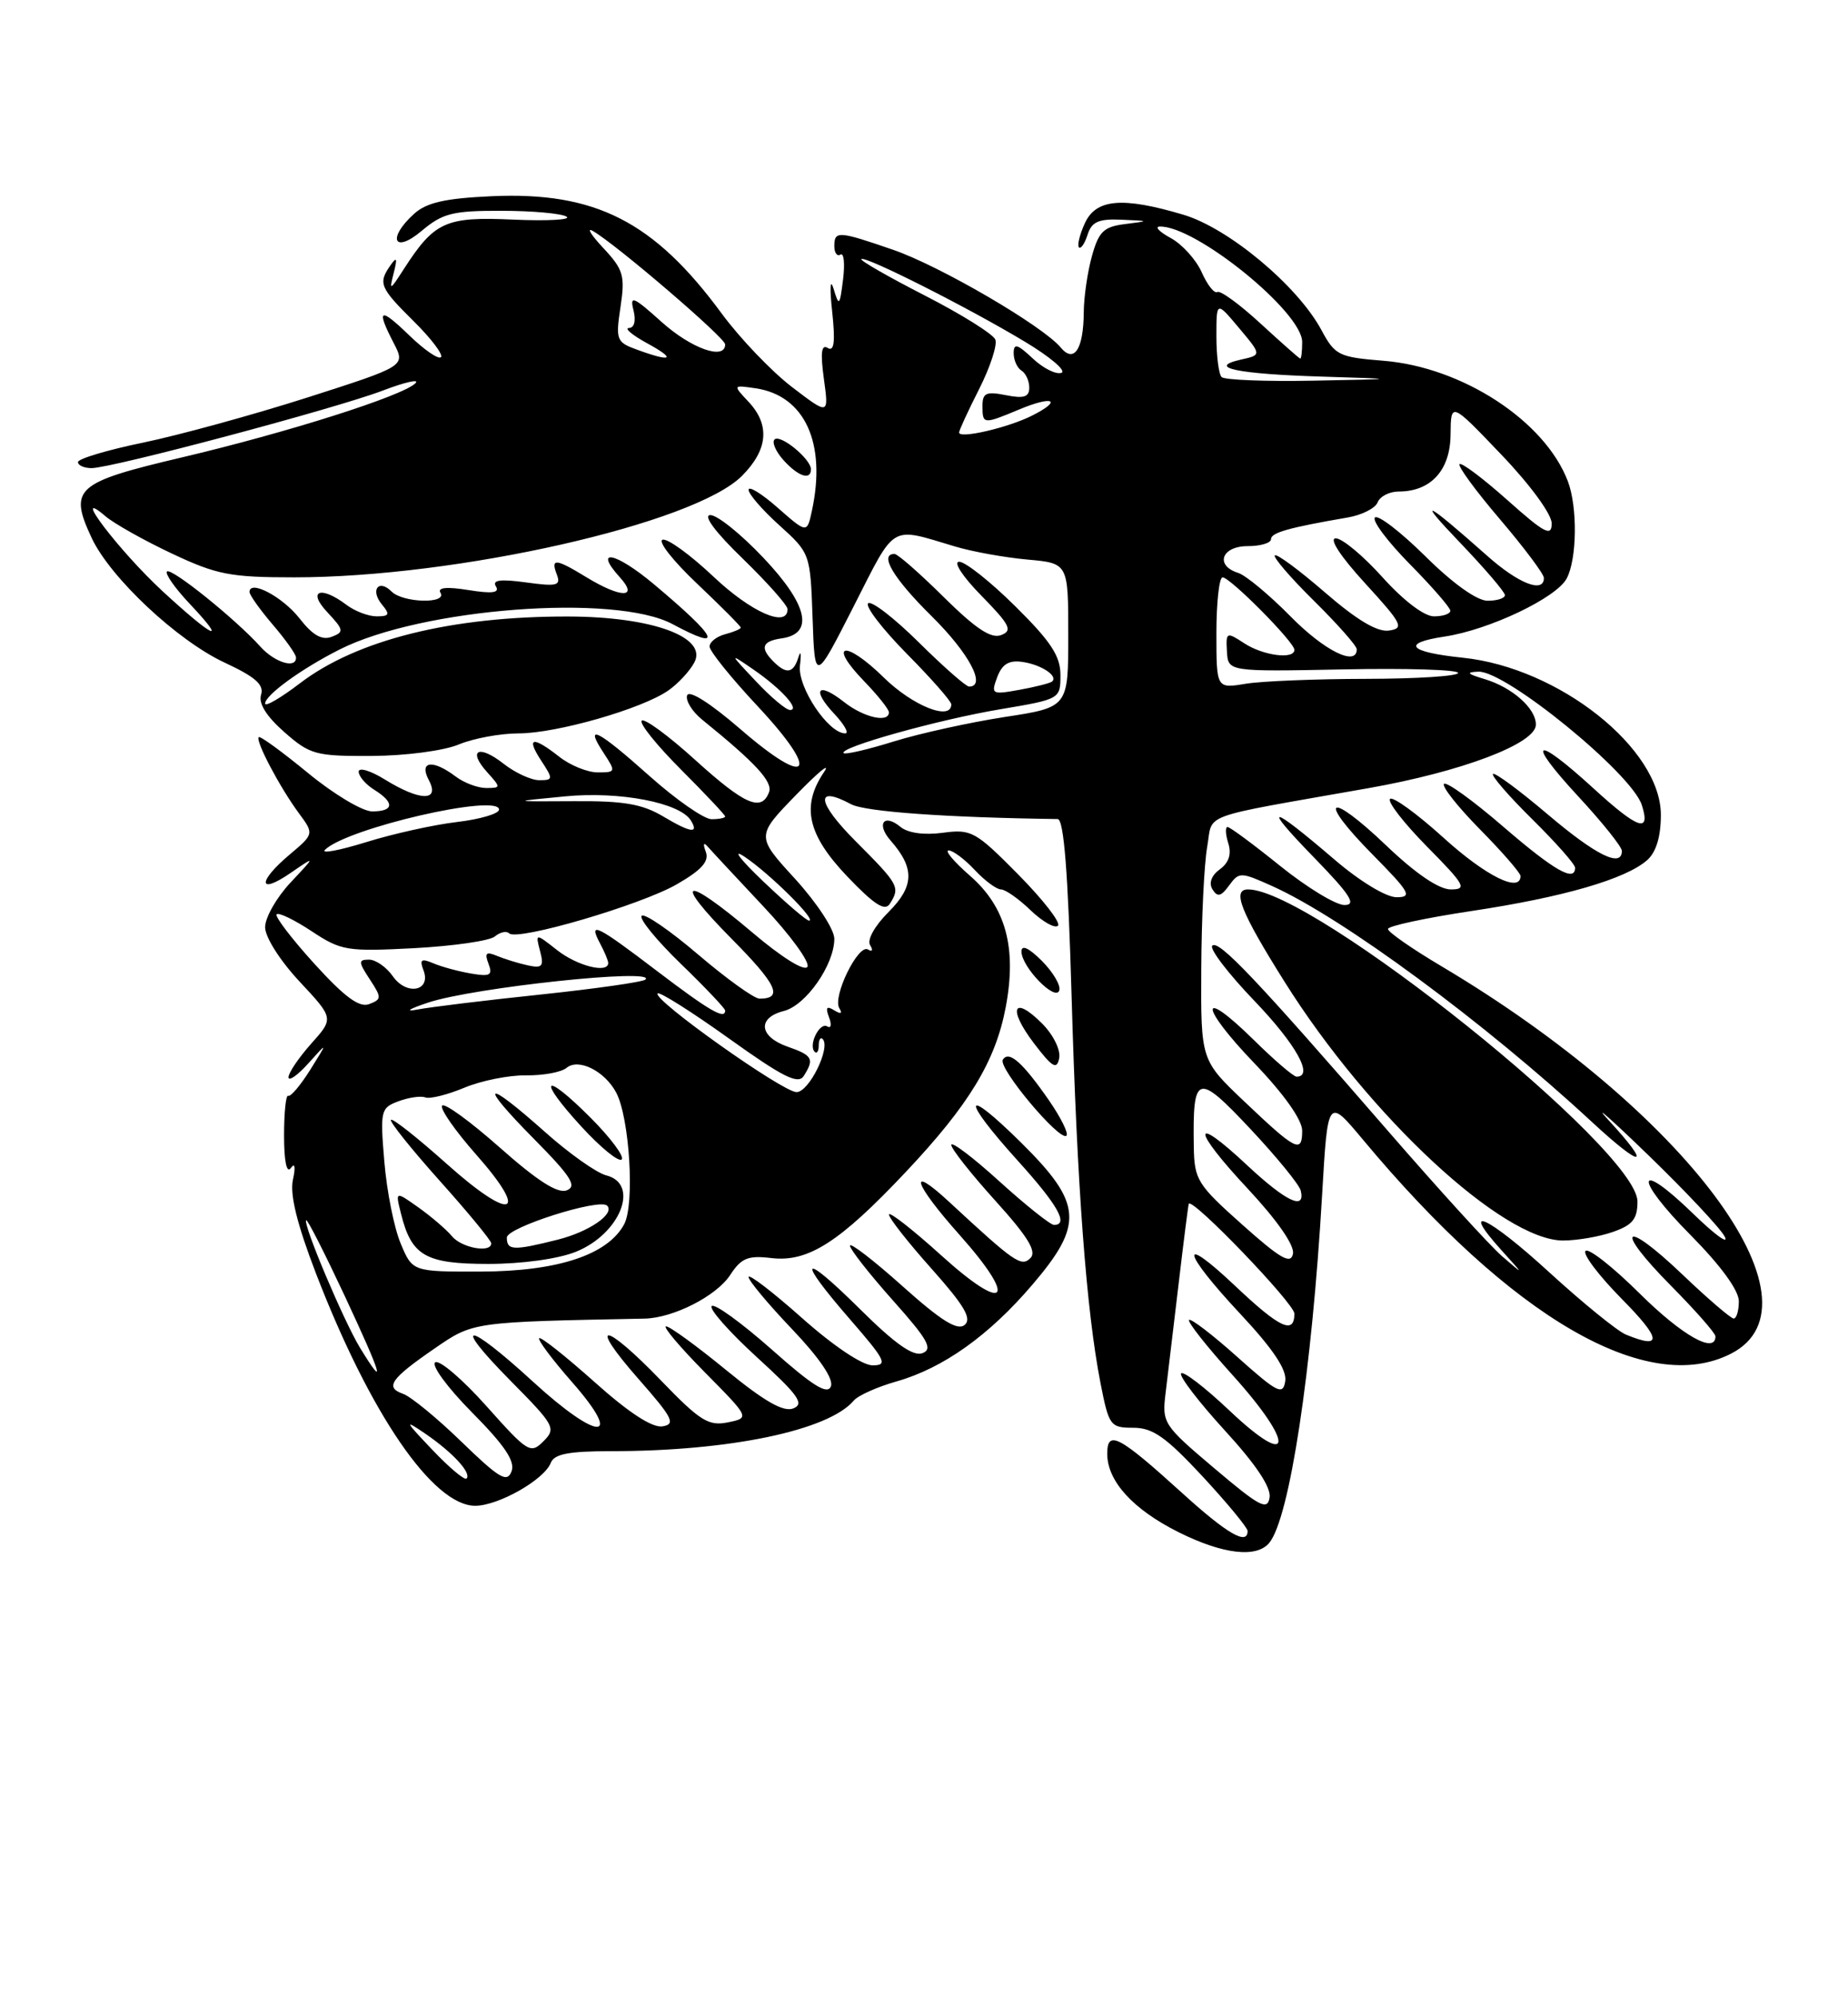 <?xml version="1.0" encoding="UTF-8" standalone="no"?>
<!DOCTYPE svg PUBLIC "-//W3C//DTD SVG 1.1//EN" "http://www.w3.org/Graphics/SVG/1.1/DTD/svg11.dtd" >
<svg xmlns="http://www.w3.org/2000/svg" xmlns:xlink="http://www.w3.org/1999/xlink" version="1.1" viewBox="0 0 237 256">
 <g >
 <path fill="currentColor"
d=" M 162.78 197.75 C 165.39 194.57 168.25 175.72 169.56 153.08 C 170.28 140.67 170.28 140.67 174.80 146.08 C 193.87 168.94 211.28 179.04 222.04 173.48 C 234.53 167.02 216.10 142.40 184.87 123.85 C 181.09 121.61 178.00 119.46 178.00 119.07 C 178.00 118.69 182.84 117.65 188.76 116.76 C 200.47 115.00 208.51 112.67 211.25 110.24 C 212.40 109.22 213.00 107.23 213.00 104.45 C 213.00 95.94 199.92 85.57 187.59 84.30 C 180.62 83.58 179.64 82.43 185.27 81.59 C 190.98 80.73 199.59 76.64 200.92 74.15 C 202.25 71.67 202.33 64.99 201.07 61.68 C 198.13 53.96 187.56 47.06 177.43 46.24 C 171.69 45.78 171.21 45.55 169.46 42.29 C 166.41 36.63 157.56 29.24 151.76 27.52 C 143.92 25.19 140.55 25.49 139.12 28.63 C 138.46 30.08 138.13 31.46 138.37 31.70 C 138.62 31.95 139.11 31.22 139.48 30.08 C 140.00 28.43 140.89 28.03 143.82 28.16 C 147.47 28.32 147.47 28.32 144.28 28.72 C 141.55 29.06 140.91 29.68 140.04 32.81 C 139.47 34.84 139.00 38.08 138.99 40.00 C 138.96 44.76 137.75 46.61 136.03 44.54 C 133.73 41.77 120.52 34.07 114.52 32.01 C 107.50 29.59 107.00 29.56 107.00 31.56 C 107.00 32.42 107.36 32.90 107.79 32.63 C 108.23 32.36 108.37 33.80 108.12 35.82 C 107.69 39.24 107.60 39.32 106.90 37.00 C 106.47 35.60 106.39 36.87 106.72 39.90 C 107.14 43.80 106.98 45.11 106.16 44.60 C 105.34 44.09 105.20 45.20 105.66 48.56 C 106.30 53.22 106.30 53.22 101.56 49.60 C 98.96 47.61 94.90 43.37 92.55 40.18 C 83.86 28.37 76.35 24.55 63.03 25.15 C 57.09 25.42 54.70 25.96 53.10 27.41 C 49.61 30.57 50.52 32.59 54.08 29.59 C 56.77 27.33 58.06 27.00 64.33 27.02 C 68.27 27.02 72.02 27.36 72.66 27.77 C 73.30 28.17 70.24 28.34 65.86 28.15 C 57.14 27.75 55.72 28.39 51.78 34.50 C 50.00 37.27 49.90 37.31 50.49 35.00 C 50.98 33.08 50.89 32.85 50.08 34.00 C 48.47 36.30 48.70 36.86 53.06 41.18 C 55.30 43.39 56.87 45.47 56.55 45.78 C 56.23 46.10 54.40 44.84 52.49 42.99 C 48.68 39.30 48.20 39.55 50.51 44.01 C 52.01 46.92 52.01 46.92 39.36 50.97 C 32.40 53.19 22.95 55.78 18.36 56.73 C 13.76 57.68 10.00 58.80 10.00 59.23 C 10.00 59.65 10.79 60.00 11.75 60.00 C 14.38 59.99 42.98 52.38 49.04 50.08 C 51.95 48.97 53.86 48.54 53.28 49.12 C 51.65 50.75 36.86 55.44 23.31 58.63 C 9.68 61.84 8.80 62.62 11.75 68.94 C 14.14 74.04 22.73 82.10 28.81 84.93 C 32.75 86.76 33.89 87.77 33.48 89.05 C 33.13 90.16 34.16 91.81 36.47 93.84 C 39.76 96.73 40.48 96.93 47.71 96.89 C 52.03 96.87 56.93 96.22 58.84 95.42 C 60.71 94.64 64.17 94.00 66.52 94.00 C 71.38 94.00 82.40 90.84 85.74 88.48 C 86.98 87.61 88.46 86.01 89.04 84.92 C 90.79 81.66 83.65 79.05 72.93 79.02 C 57.92 78.98 45.77 82.00 38.45 87.59 C 36.00 89.46 34.00 90.62 34.00 90.18 C 34.00 89.10 38.64 85.73 43.53 83.26 C 54.03 77.94 78.89 76.05 86.26 80.00 C 92.98 83.60 92.12 81.80 83.81 74.84 C 78.93 70.76 76.05 70.19 79.49 73.99 C 81.94 76.69 79.65 76.69 75.23 74.00 C 71.25 71.57 70.60 71.51 71.41 73.64 C 71.96 75.06 71.44 75.20 67.47 74.65 C 64.17 74.20 63.09 74.34 63.60 75.16 C 64.11 75.99 63.13 76.12 60.08 75.63 C 57.29 75.18 56.07 75.30 56.49 75.98 C 57.38 77.42 51.68 77.28 50.22 75.82 C 48.55 74.15 47.45 75.63 48.98 77.48 C 50.04 78.75 49.93 79.00 48.31 79.00 C 47.25 79.00 45.51 78.34 44.44 77.53 C 41.12 75.02 39.36 75.69 41.98 78.47 C 44.10 80.74 44.15 81.01 42.54 81.62 C 41.29 82.10 40.09 81.42 38.42 79.27 C 36.24 76.49 32.00 74.25 32.00 75.88 C 32.00 76.26 33.33 78.13 34.96 80.04 C 36.59 81.94 37.94 83.84 37.96 84.25 C 38.04 85.77 35.25 84.94 33.40 82.89 C 30.22 79.35 21.95 72.71 21.41 73.25 C 21.14 73.53 22.44 75.39 24.32 77.38 C 29.35 82.71 27.35 81.78 20.82 75.75 C 15.29 70.64 8.84 62.16 13.54 66.18 C 14.62 67.10 18.42 69.24 22.00 70.93 C 27.79 73.66 29.50 74.00 37.72 74.00 C 58.62 74.00 89.04 67.12 95.15 61.00 C 98.50 57.65 98.78 54.46 95.99 51.49 C 93.97 49.34 93.97 49.34 96.91 49.77 C 103.20 50.70 106.00 56.77 104.13 65.44 C 103.50 68.38 103.50 68.38 99.75 65.09 C 97.69 63.27 96.00 62.24 96.00 62.78 C 96.00 63.32 97.78 65.38 99.96 67.34 C 103.90 70.90 103.92 70.96 104.21 79.21 C 104.50 87.50 104.50 87.50 109.50 77.68 C 114.94 67.00 114.04 67.53 122.50 70.05 C 124.70 70.71 128.86 71.46 131.75 71.72 C 137.00 72.19 137.00 72.19 137.00 81.42 C 137.00 90.65 137.00 90.65 128.85 91.90 C 124.37 92.59 117.97 94.00 114.64 95.03 C 111.31 96.07 108.41 96.74 108.20 96.53 C 107.50 95.83 120.33 92.24 128.27 90.91 C 135.96 89.62 136.00 89.59 136.00 86.52 C 136.00 84.09 134.78 82.23 130.22 77.72 C 127.04 74.57 123.80 72.00 123.01 72.00 C 122.21 72.00 123.46 73.91 125.87 76.36 C 129.53 80.10 129.90 80.83 128.39 81.40 C 127.11 81.90 125.13 80.58 121.04 76.54 C 117.96 73.49 115.12 71.00 114.72 71.00 C 112.70 71.00 114.57 74.13 119.50 79.00 C 124.28 83.72 126.55 88.00 124.28 88.00 C 123.88 88.00 120.97 85.44 117.81 82.31 C 114.64 79.18 111.73 76.94 111.33 77.33 C 110.94 77.73 113.18 80.64 116.31 83.81 C 119.44 86.97 122.00 89.88 122.00 90.28 C 122.00 92.45 117.04 90.48 113.31 86.81 C 108.36 81.96 106.07 82.41 110.82 87.31 C 112.57 89.12 114.00 90.91 114.00 91.30 C 114.00 92.70 110.76 91.96 108.26 89.99 C 104.87 87.32 104.03 88.34 107.00 91.50 C 108.29 92.88 108.92 94.00 108.40 94.00 C 106.22 94.00 102.26 88.06 102.59 85.30 C 102.78 83.76 102.69 83.29 102.39 84.25 C 101.76 86.30 100.86 86.46 99.20 84.80 C 97.43 83.03 97.73 82.18 100.25 81.82 C 104.44 81.22 103.61 77.52 97.92 71.51 C 95.06 68.48 91.99 66.01 91.10 66.02 C 90.12 66.03 91.71 68.18 95.25 71.60 C 98.41 74.67 101.00 77.58 101.00 78.08 C 101.00 80.53 96.33 78.48 91.49 73.90 C 88.52 71.10 85.59 68.97 84.97 69.18 C 84.34 69.39 86.35 71.93 89.42 74.83 C 92.49 77.74 95.00 80.26 95.00 80.44 C 95.00 80.62 94.10 81.00 93.00 81.29 C 91.90 81.58 91.00 82.29 91.00 82.87 C 91.00 83.45 93.77 86.89 97.16 90.51 C 105.30 99.21 103.85 101.16 94.96 93.46 C 91.10 90.13 88.37 88.39 88.12 89.13 C 87.90 89.80 88.77 91.21 90.06 92.25 C 96.94 97.82 99.14 100.21 98.62 101.55 C 97.65 104.09 95.50 103.15 89.13 97.38 C 85.71 94.28 82.64 92.03 82.30 92.37 C 81.96 92.71 84.23 95.53 87.34 98.64 C 90.45 101.76 93.00 104.46 93.00 104.65 C 93.00 104.84 92.21 105.00 91.25 105.00 C 90.29 104.99 86.73 102.52 83.34 99.50 C 76.63 93.51 74.86 92.62 77.41 96.50 C 79.00 98.93 78.98 99.00 76.66 99.00 C 75.34 99.00 73.13 98.10 71.73 97.00 C 68.29 94.30 67.43 94.48 69.41 97.50 C 70.96 99.86 70.94 100.00 69.16 100.00 C 68.12 100.00 66.06 99.05 64.58 97.89 C 61.38 95.37 59.92 96.14 62.49 98.99 C 64.25 100.94 64.25 101.00 62.35 101.00 C 61.27 101.00 59.51 100.34 58.44 99.53 C 55.49 97.30 53.69 97.54 55.00 100.00 C 56.46 102.74 53.87 102.70 49.37 99.92 C 47.52 98.77 46.00 98.32 46.00 98.91 C 46.00 99.50 46.90 100.55 48.00 101.23 C 50.64 102.88 50.53 104.00 47.73 104.00 C 46.48 104.00 42.78 101.78 39.49 99.07 C 36.20 96.37 33.37 94.30 33.18 94.48 C 32.73 94.94 35.88 100.91 38.30 104.19 C 40.29 106.88 40.29 106.88 37.15 109.53 C 33.01 113.01 33.09 114.76 37.25 111.90 C 40.50 109.67 40.50 109.67 37.25 113.13 C 35.46 115.04 34.00 117.61 34.00 118.84 C 34.00 120.12 35.91 123.12 38.41 125.80 C 42.82 130.52 42.82 130.52 39.91 133.77 C 38.31 135.57 37.00 137.50 37.00 138.07 C 37.00 138.64 38.14 137.85 39.53 136.31 C 42.05 133.50 42.05 133.50 39.78 137.13 C 38.52 139.13 37.26 140.62 36.96 140.45 C 36.67 140.28 36.43 142.57 36.43 145.54 C 36.43 148.84 36.76 150.46 37.30 149.71 C 37.82 148.98 37.93 149.58 37.56 151.24 C 37.16 153.11 38.10 156.93 40.53 163.24 C 47.48 181.26 55.54 193.00 60.95 193.00 C 63.93 192.99 69.81 189.65 70.64 187.49 C 71.08 186.36 72.95 186.00 78.38 186.00 C 93.53 186.00 106.26 183.35 109.50 179.51 C 110.05 178.86 112.51 177.76 114.98 177.06 C 120.96 175.36 126.85 171.17 132.41 164.65 C 139.02 156.92 138.81 154.23 131.00 146.50 C 123.48 139.06 123.14 140.60 130.50 148.74 C 135.66 154.44 137.11 157.00 135.17 157.00 C 134.71 157.00 131.56 154.49 128.17 151.42 C 124.78 148.34 122.00 146.24 122.00 146.75 C 122.00 147.25 124.54 150.46 127.64 153.89 C 131.82 158.51 132.99 160.41 132.15 161.25 C 130.98 162.42 130.13 161.83 121.75 154.07 C 116.33 149.05 117.14 151.64 123.07 158.29 C 130.60 166.74 129.08 168.47 120.75 160.94 C 117.04 157.59 114.00 155.21 114.00 155.67 C 114.01 156.13 116.47 159.26 119.49 162.64 C 123.68 167.34 124.67 169.03 123.71 169.82 C 122.79 170.59 120.70 169.29 115.73 164.84 C 112.03 161.53 109.00 159.20 109.00 159.66 C 109.01 160.12 111.48 163.27 114.49 166.65 C 119.00 171.70 119.68 172.91 118.30 173.44 C 117.12 173.89 114.79 172.25 110.32 167.82 C 102.73 160.30 102.02 161.07 109.07 169.17 C 113.58 174.36 113.89 175.00 111.90 175.00 C 110.59 175.00 106.86 172.50 102.84 168.92 C 99.08 165.58 96.00 163.22 96.00 163.68 C 96.00 164.13 98.51 167.14 101.57 170.35 C 105.09 174.04 106.93 176.75 106.56 177.69 C 106.13 178.82 104.24 177.65 98.96 172.96 C 95.09 169.54 91.63 167.03 91.27 167.40 C 90.91 167.76 93.51 170.70 97.05 173.94 C 102.38 178.80 103.20 179.94 101.74 180.52 C 100.48 181.02 98.06 179.64 93.13 175.61 C 89.36 172.52 85.89 170.00 85.42 170.00 C 84.95 170.00 87.18 172.64 90.37 175.87 C 96.17 181.73 96.17 181.73 93.34 182.31 C 90.86 182.81 89.77 182.12 84.77 176.94 C 77.43 169.33 75.24 169.19 81.89 176.75 C 86.28 181.74 86.69 182.54 84.96 182.82 C 83.65 183.03 80.64 181.07 76.25 177.14 C 72.55 173.84 69.36 171.31 69.15 171.52 C 68.93 171.73 70.85 174.29 73.41 177.20 C 80.09 184.83 76.71 184.75 68.34 177.08 C 59.79 169.24 57.77 169.19 65.50 177.00 C 71.14 182.70 71.35 183.08 69.69 184.74 C 68.04 186.39 67.68 186.16 62.39 180.23 C 59.33 176.80 56.37 174.27 55.82 174.61 C 55.26 174.96 57.38 177.85 60.54 181.04 C 64.75 185.29 66.10 187.31 65.60 188.60 C 65.03 190.08 64.03 189.49 59.21 184.82 C 56.07 181.77 52.68 178.99 51.69 178.65 C 49.32 177.82 50.10 176.71 55.79 172.80 C 60.70 169.42 60.61 169.44 82.67 169.01 C 86.35 168.93 91.88 166.12 93.65 163.41 C 95.07 161.24 95.93 160.89 98.92 161.25 C 103.63 161.81 107.66 159.24 116.17 150.21 C 124.28 141.61 127.67 136.02 128.98 129.10 C 130.42 121.49 129.00 116.26 124.40 112.25 C 122.35 110.46 121.11 109.00 121.66 109.00 C 122.20 109.00 123.71 110.12 125.00 111.50 C 126.29 112.88 127.81 114.00 128.37 114.00 C 128.93 114.00 130.65 115.20 132.18 116.68 C 133.72 118.15 135.30 119.04 135.68 118.65 C 136.07 118.26 133.77 115.31 130.58 112.08 C 125.10 106.54 124.57 106.25 120.90 106.74 C 118.51 107.06 116.43 106.77 115.49 105.99 C 113.35 104.21 112.34 105.61 114.22 107.74 C 117.32 111.27 117.26 113.59 113.97 116.88 C 112.18 118.66 111.17 120.47 111.59 121.14 C 111.99 121.80 111.88 122.04 111.32 121.70 C 110.07 120.93 106.73 127.76 107.64 129.22 C 108.07 129.92 107.84 130.02 106.98 129.49 C 106.01 128.89 105.84 129.13 106.32 130.39 C 106.68 131.33 106.58 131.86 106.09 131.56 C 105.12 130.96 103.63 133.96 104.48 134.81 C 104.76 135.10 105.00 134.73 105.00 134.00 C 105.00 133.27 105.23 132.89 105.50 133.17 C 106.58 134.24 103.75 140.00 102.15 139.98 C 100.35 139.96 83.60 128.07 84.34 127.33 C 84.58 127.08 88.70 129.68 93.48 133.10 C 100.40 138.05 102.36 139.04 103.08 137.91 C 104.46 135.72 104.22 135.27 101.00 134.15 C 97.34 132.87 97.09 130.45 100.53 129.58 C 103.35 128.87 106.99 123.67 107.00 120.33 C 107.00 119.12 104.78 115.74 101.98 112.66 C 96.95 107.17 96.95 107.17 102.15 101.83 C 105.00 98.90 106.59 97.61 105.67 98.97 C 102.73 103.32 103.55 106.98 108.66 112.34 C 112.13 115.97 113.49 116.84 114.12 115.84 C 115.47 113.71 115.28 113.38 109.78 107.87 C 104.75 102.84 104.45 100.56 109.15 103.08 C 110.94 104.04 121.37 104.79 135.64 104.98 C 136.44 105.00 136.97 111.80 137.43 127.75 C 138.13 152.08 139.32 167.98 141.13 177.25 C 142.21 182.76 142.39 183.00 145.35 183.00 C 147.84 183.00 149.53 184.19 154.22 189.23 C 157.40 192.66 160.00 195.81 160.00 196.23 C 160.00 198.12 157.37 196.59 151.66 191.41 C 143.48 183.99 142.00 183.21 142.00 186.33 C 142.00 189.85 145.31 193.48 151.20 196.41 C 156.84 199.22 161.16 199.72 162.78 197.75 Z  M 134.53 141.04 C 131.13 136.14 129.37 134.59 128.61 135.83 C 127.96 136.87 135.95 146.38 136.77 145.56 C 137.06 145.27 136.05 143.24 134.53 141.04 Z  M 133.63 131.17 C 129.93 127.48 129.21 129.27 132.60 133.72 C 134.97 136.83 135.54 137.16 135.84 135.62 C 136.04 134.56 135.07 132.61 133.63 131.17 Z  M 133.62 123.16 C 131.93 121.48 131.00 121.05 131.00 121.96 C 131.00 123.93 135.36 128.42 135.85 126.95 C 136.06 126.31 135.06 124.61 133.62 123.16 Z  M 104.00 60.15 C 104.00 58.83 100.06 55.60 99.33 56.33 C 98.97 56.69 99.50 57.89 100.49 58.99 C 102.38 61.08 104.00 61.61 104.00 60.15 Z  M 155.75 188.21 C 149.16 182.64 149.01 182.40 149.49 178.50 C 149.76 176.30 150.51 170.00 151.16 164.50 C 151.81 159.00 152.39 154.41 152.46 154.29 C 152.93 153.49 166.00 167.08 166.00 168.37 C 166.00 171.10 164.13 170.23 158.44 164.85 C 151.09 157.90 151.53 160.35 159.08 168.42 C 163.27 172.90 165.05 175.57 164.83 177.01 C 164.54 178.88 163.86 178.55 158.70 173.94 C 155.52 171.09 152.72 168.95 152.49 169.18 C 152.26 169.41 154.78 172.61 158.11 176.29 C 166.12 185.17 165.82 188.50 157.70 180.82 C 154.52 177.81 151.71 175.66 151.47 176.04 C 151.23 176.43 153.76 179.72 157.09 183.36 C 161.07 187.70 163.03 190.64 162.82 191.94 C 162.55 193.65 161.55 193.12 155.75 188.21 Z  M 55.44 185.82 C 51.87 182.07 51.79 181.88 54.59 183.79 C 58.09 186.19 60.51 188.83 59.83 189.51 C 59.58 189.76 57.60 188.10 55.44 185.82 Z  M 46.17 172.75 C 44.08 169.32 38.81 156.85 39.27 156.40 C 39.42 156.25 41.63 160.60 44.19 166.06 C 49.00 176.36 49.59 178.33 46.17 172.75 Z  M 208.50 171.05 C 207.40 170.59 202.97 166.99 198.65 163.04 C 190.82 155.87 187.04 154.14 192.57 160.26 C 195.50 163.49 195.50 163.49 192.62 161.00 C 191.04 159.62 184.46 152.40 177.99 144.94 C 161.12 125.50 156.29 120.41 155.47 121.21 C 155.08 121.60 157.51 124.78 160.88 128.29 C 166.23 133.87 168.53 138.00 166.28 138.00 C 165.89 138.00 163.43 135.89 160.81 133.31 C 153.72 126.33 153.78 128.90 160.88 136.29 C 164.67 140.24 167.00 143.53 167.00 144.92 C 167.00 147.88 166.22 147.49 159.59 141.19 C 154.00 135.89 154.00 135.89 154.06 124.19 C 154.09 117.76 154.43 110.71 154.82 108.53 C 155.60 104.12 153.36 104.93 175.50 101.02 C 187.46 98.91 196.94 95.32 196.97 92.90 C 197.01 90.82 193.95 88.10 190.36 87.03 C 188.15 86.37 187.97 86.15 189.59 86.09 C 193.09 85.94 209.28 99.14 210.56 103.19 C 211.72 106.83 210.09 106.28 204.45 101.13 C 196.78 94.11 195.55 94.66 202.39 102.06 C 205.48 105.39 208.00 108.54 208.00 109.06 C 208.00 111.27 204.69 109.64 198.50 104.39 C 194.86 101.30 191.70 98.97 191.47 99.20 C 191.24 99.43 193.51 102.05 196.52 105.02 C 199.54 108.00 202.00 110.78 202.00 111.22 C 202.00 113.12 199.31 111.58 192.78 105.95 C 188.92 102.62 185.51 100.16 185.19 100.47 C 184.88 100.79 186.95 103.41 189.81 106.31 C 192.66 109.20 195.00 111.89 195.00 112.28 C 195.00 114.50 190.56 112.30 185.13 107.38 C 181.71 104.28 178.62 102.05 178.27 102.40 C 177.91 102.76 180.05 105.51 183.02 108.52 C 187.88 113.44 188.19 114.00 186.06 114.00 C 184.54 114.00 181.56 111.98 177.79 108.38 C 170.31 101.24 168.81 102.22 176.02 109.52 C 180.82 114.38 181.17 115.00 179.10 115.00 C 177.76 115.00 174.38 112.95 171.14 110.17 C 162.81 103.03 161.71 102.91 168.47 109.86 C 173.19 114.71 174.01 116.00 172.42 116.00 C 171.31 116.00 167.61 113.75 164.19 111.00 C 160.78 108.25 157.74 106.00 157.43 106.00 C 157.12 106.00 157.16 106.93 157.52 108.07 C 157.96 109.46 157.61 110.57 156.44 111.42 C 155.35 112.22 155.00 113.19 155.50 114.00 C 156.13 115.02 156.60 114.91 157.63 113.49 C 158.91 111.74 159.11 111.75 163.20 113.59 C 172.21 117.65 190.38 131.05 204.11 143.76 C 210.70 149.87 211.99 149.74 206.26 143.54 C 204.21 141.32 206.49 143.32 211.33 148.00 C 216.17 152.68 220.61 157.40 221.19 158.50 C 221.76 159.60 219.94 158.28 217.14 155.56 C 209.76 148.40 209.46 150.89 216.81 158.30 C 220.67 162.20 223.00 165.39 223.00 166.78 C 223.00 168.00 222.70 169.00 222.34 169.00 C 221.98 169.00 219.03 166.47 215.79 163.38 C 208.14 156.09 206.88 157.30 214.31 164.81 C 217.44 167.97 220.00 170.88 220.00 171.28 C 220.00 173.60 215.74 171.19 210.30 165.81 C 206.87 162.40 203.73 159.94 203.34 160.33 C 202.94 160.73 205.05 163.51 208.02 166.52 C 213.09 171.65 213.23 173.00 208.50 171.05 Z  M 206.85 157.90 C 209.37 157.02 210.00 156.25 210.00 154.00 C 210.00 147.33 168.38 114.00 160.06 114.00 C 157.97 114.00 159.09 116.84 164.75 125.85 C 175.57 143.08 192.73 159.00 200.46 159.00 C 202.24 159.00 205.12 158.51 206.85 157.90 Z  M 51.38 159.37 C 50.54 157.37 49.60 152.65 49.29 148.89 C 48.74 142.34 48.82 142.00 51.11 141.15 C 52.42 140.66 53.97 140.44 54.55 140.66 C 55.13 140.88 57.38 140.32 59.54 139.42 C 61.71 138.51 65.27 137.80 67.46 137.83 C 69.65 137.86 71.99 137.43 72.66 136.87 C 74.19 135.60 77.53 137.26 79.02 140.03 C 80.74 143.25 81.42 154.35 80.05 156.91 C 77.95 160.83 71.54 162.95 61.70 162.98 C 52.90 163.00 52.90 163.00 51.38 159.37 Z  M 73.84 160.45 C 79.54 158.17 82.10 151.74 77.75 150.65 C 76.51 150.34 72.95 147.82 69.84 145.04 C 62.09 138.14 61.27 138.69 68.46 145.96 C 73.24 150.79 74.04 152.05 72.68 152.57 C 71.52 153.02 68.91 151.35 64.08 147.07 C 60.27 143.70 56.95 141.29 56.69 141.72 C 56.43 142.15 58.40 144.97 61.07 147.99 C 68.03 155.86 65.64 156.64 57.33 149.21 C 53.59 145.87 50.36 143.31 50.14 143.53 C 49.92 143.74 52.73 147.25 56.37 151.32 C 60.02 155.39 63.00 159.01 63.00 159.36 C 63.00 160.64 59.21 159.96 57.96 158.45 C 57.26 157.60 55.33 155.95 53.69 154.78 C 50.69 152.65 50.69 152.65 51.43 155.57 C 52.77 160.97 54.57 162.00 62.63 162.00 C 66.93 162.00 71.57 161.36 73.84 160.45 Z  M 75.74 143.26 C 69.68 137.20 68.78 138.10 74.58 144.42 C 77.04 147.10 79.35 148.98 79.73 148.61 C 80.10 148.24 78.30 145.83 75.74 143.26 Z  M 159.33 156.98 C 153.56 151.84 153.17 151.22 153.10 147.00 C 152.95 137.59 153.51 137.41 160.35 144.69 C 163.73 148.29 166.65 151.86 166.82 152.62 C 167.43 155.20 164.93 154.01 159.94 149.35 C 152.76 142.63 152.81 144.65 160.02 152.36 C 163.78 156.39 166.03 159.61 165.82 160.69 C 165.55 162.10 164.24 161.36 159.33 156.98 Z  M 54.89 128.51 C 60.74 126.56 84.26 124.07 82.78 125.55 C 82.47 125.86 76.44 126.72 69.36 127.47 C 62.29 128.21 55.15 129.08 53.50 129.40 C 51.85 129.71 52.48 129.31 54.89 128.51 Z  M 84.29 124.48 C 76.45 118.51 75.40 118.00 76.96 120.93 C 77.53 122.00 78.00 123.12 78.00 123.43 C 78.00 124.81 74.03 123.81 71.46 121.79 C 68.66 119.59 68.66 119.59 69.26 121.90 C 69.78 123.87 69.55 124.14 67.68 123.73 C 66.48 123.47 64.71 122.92 63.74 122.52 C 62.34 121.93 62.12 122.14 62.65 123.53 C 63.21 125.00 62.86 125.20 60.41 124.78 C 58.81 124.51 56.63 123.92 55.58 123.47 C 54.02 122.81 53.78 122.98 54.31 124.36 C 55.33 127.03 52.15 127.66 50.38 125.13 C 49.56 123.96 48.19 123.00 47.33 123.00 C 45.94 123.00 45.95 123.28 47.42 125.52 C 48.96 127.87 48.96 128.08 47.34 128.70 C 46.08 129.18 44.21 127.81 40.31 123.52 C 37.39 120.30 35.21 117.45 35.48 117.19 C 35.74 116.92 37.76 117.90 39.97 119.36 C 43.75 121.86 44.49 121.98 53.11 121.53 C 58.13 121.26 62.79 120.59 63.46 120.03 C 64.13 119.47 64.96 119.29 65.30 119.63 C 66.32 120.65 82.20 116.00 86.82 113.33 C 90.01 111.49 90.98 110.39 90.51 109.16 C 90.14 108.17 90.23 107.90 90.75 108.50 C 91.23 109.05 94.45 112.51 97.91 116.19 C 101.37 119.86 103.90 123.35 103.55 123.92 C 103.17 124.54 100.23 122.70 96.44 119.48 C 87.68 112.06 86.12 112.54 93.81 120.31 C 99.64 126.19 100.49 128.00 97.41 128.00 C 96.72 128.00 93.19 125.46 89.55 122.36 C 85.92 119.26 82.65 117.02 82.29 117.38 C 81.93 117.74 84.19 120.51 87.32 123.54 C 90.44 126.56 93.00 129.26 93.00 129.52 C 93.00 130.74 90.98 129.56 84.29 124.48 Z  M 97.82 112.91 C 94.86 110.08 93.83 108.71 95.50 109.82 C 98.68 111.94 104.80 118.00 103.76 118.00 C 103.42 118.00 100.75 115.71 97.82 112.91 Z  M 41.67 108.93 C 44.43 106.17 64.00 101.65 64.00 103.77 C 64.00 104.29 61.57 105.01 58.60 105.36 C 55.63 105.71 50.39 106.87 46.96 107.94 C 43.53 109.00 41.15 109.45 41.67 108.93 Z  M 85.09 104.67 C 82.38 103.05 80.01 102.64 73.59 102.69 C 65.50 102.74 65.50 102.74 72.50 102.07 C 79.48 101.40 87.19 102.88 88.60 105.16 C 89.67 106.90 88.57 106.74 85.09 104.67 Z  M 96.95 87.33 C 93.50 83.67 93.50 83.67 96.59 85.79 C 100.16 88.24 102.67 91.00 101.32 91.00 C 100.81 91.00 98.84 89.35 96.95 87.33 Z  M 127.89 86.79 C 128.52 85.12 129.39 84.59 131.12 84.84 C 133.52 85.18 135.74 86.64 134.93 87.35 C 134.69 87.56 132.82 88.04 130.77 88.41 C 127.19 89.06 127.07 88.99 127.89 86.79 Z  M 156.00 81.13 C 156.00 77.21 156.36 74.00 156.79 74.00 C 157.77 74.00 166.00 82.30 166.00 83.29 C 166.00 84.56 161.99 84.04 159.57 82.45 C 157.29 80.96 157.21 81.00 157.35 83.50 C 157.50 86.09 157.50 86.09 172.25 85.80 C 180.36 85.63 187.00 85.84 187.00 86.25 C 187.00 86.66 181.71 87.00 175.25 87.01 C 168.79 87.02 161.81 87.30 159.75 87.64 C 156.00 88.26 156.00 88.26 156.00 81.13 Z  M 165.50 79.00 C 162.79 76.25 159.77 73.74 158.79 73.43 C 155.78 72.48 156.66 70.00 160.00 70.00 C 161.65 70.00 163.00 69.60 163.00 69.11 C 163.00 68.27 165.27 67.63 172.83 66.33 C 174.66 66.02 176.39 65.14 176.68 64.38 C 176.98 63.62 178.19 63.00 179.38 63.00 C 183.51 63.00 186.00 60.26 186.03 55.69 C 186.07 51.50 186.07 51.50 192.53 58.26 C 196.23 62.12 199.00 65.90 199.00 67.09 C 199.00 68.83 198.10 68.36 193.32 64.10 C 190.19 61.31 187.43 59.24 187.18 59.49 C 186.93 59.74 189.26 62.92 192.36 66.55 C 195.46 70.19 198.00 73.57 198.00 74.08 C 198.00 76.08 194.74 74.81 190.73 71.24 C 182.79 64.19 181.50 63.56 187.25 69.56 C 190.41 72.86 193.00 75.88 193.00 76.28 C 193.00 76.68 192.00 77.00 190.78 77.00 C 189.42 77.00 186.33 74.80 182.81 71.31 C 179.64 68.18 176.73 65.94 176.33 66.33 C 175.94 66.73 177.95 69.41 180.81 72.31 C 183.66 75.20 186.00 77.89 186.00 78.28 C 186.00 78.68 185.06 79.00 183.90 79.00 C 182.65 79.00 179.99 76.98 177.31 74.00 C 174.84 71.25 172.14 69.00 171.31 69.00 C 170.40 69.00 171.89 71.29 175.06 74.75 C 179.84 79.97 180.12 80.53 178.13 80.82 C 176.64 81.04 174.02 79.48 169.93 75.94 C 166.63 73.08 163.73 70.94 163.49 71.18 C 163.25 71.42 165.51 74.05 168.52 77.02 C 171.54 80.00 174.00 82.78 174.00 83.22 C 174.00 85.47 169.85 83.42 165.50 79.00 Z  M 123.00 55.44 C 123.00 55.16 124.16 52.65 125.57 49.87 C 126.98 47.08 127.92 44.23 127.65 43.53 C 127.38 42.83 123.33 40.30 118.65 37.90 C 113.96 35.50 110.28 33.39 110.46 33.21 C 110.93 32.74 124.27 39.48 131.44 43.80 C 134.71 45.76 136.81 47.56 136.12 47.79 C 135.42 48.03 133.76 47.19 132.43 45.93 C 130.47 44.09 130.00 43.96 130.00 45.27 C 130.00 46.16 130.45 47.16 131.00 47.50 C 131.55 47.84 132.00 48.82 132.00 49.68 C 132.00 50.89 131.31 51.11 129.00 50.65 C 126.48 50.15 126.00 50.36 126.00 52.02 C 126.00 54.40 126.09 54.41 130.69 52.49 C 135.06 50.66 136.34 51.27 132.34 53.28 C 129.28 54.82 123.00 56.28 123.00 55.44 Z  M 156.67 48.33 C 156.30 47.97 156.00 45.62 156.00 43.12 C 156.00 38.58 156.00 38.58 158.90 42.04 C 161.81 45.50 161.81 45.50 159.15 46.09 C 154.66 47.10 158.68 47.94 169.50 48.27 C 179.50 48.58 179.50 48.58 168.42 48.79 C 162.32 48.91 157.03 48.70 156.67 48.33 Z  M 81.70 44.82 C 79.05 43.86 78.94 43.57 79.58 39.33 C 80.18 35.33 79.95 34.55 77.37 31.79 C 75.79 30.10 75.19 29.12 76.04 29.61 C 79.06 31.35 93.00 43.30 93.00 44.14 C 93.00 46.22 88.66 44.69 84.83 41.25 C 81.23 38.01 80.74 37.81 81.24 39.75 C 81.58 41.11 81.36 42.02 80.66 42.04 C 80.02 42.06 81.08 42.95 83.00 44.00 C 86.79 46.07 86.18 46.46 81.70 44.82 Z  M 161.65 41.46 C 158.99 39.01 156.50 37.19 156.12 37.43 C 155.74 37.66 154.84 36.53 154.12 34.91 C 153.40 33.29 151.62 31.32 150.16 30.52 C 148.70 29.73 148.05 29.06 148.72 29.04 C 153.29 28.89 167.00 39.98 167.00 43.83 C 167.00 45.02 166.89 45.98 166.75 45.96 C 166.61 45.94 164.32 43.91 161.65 41.46 Z  M 65.00 158.62 C 65.00 157.32 76.88 153.55 77.86 154.53 C 78.90 155.57 75.55 157.88 71.53 158.89 C 65.83 160.32 65.00 160.29 65.00 158.62 Z "/>
</g>
</svg>
